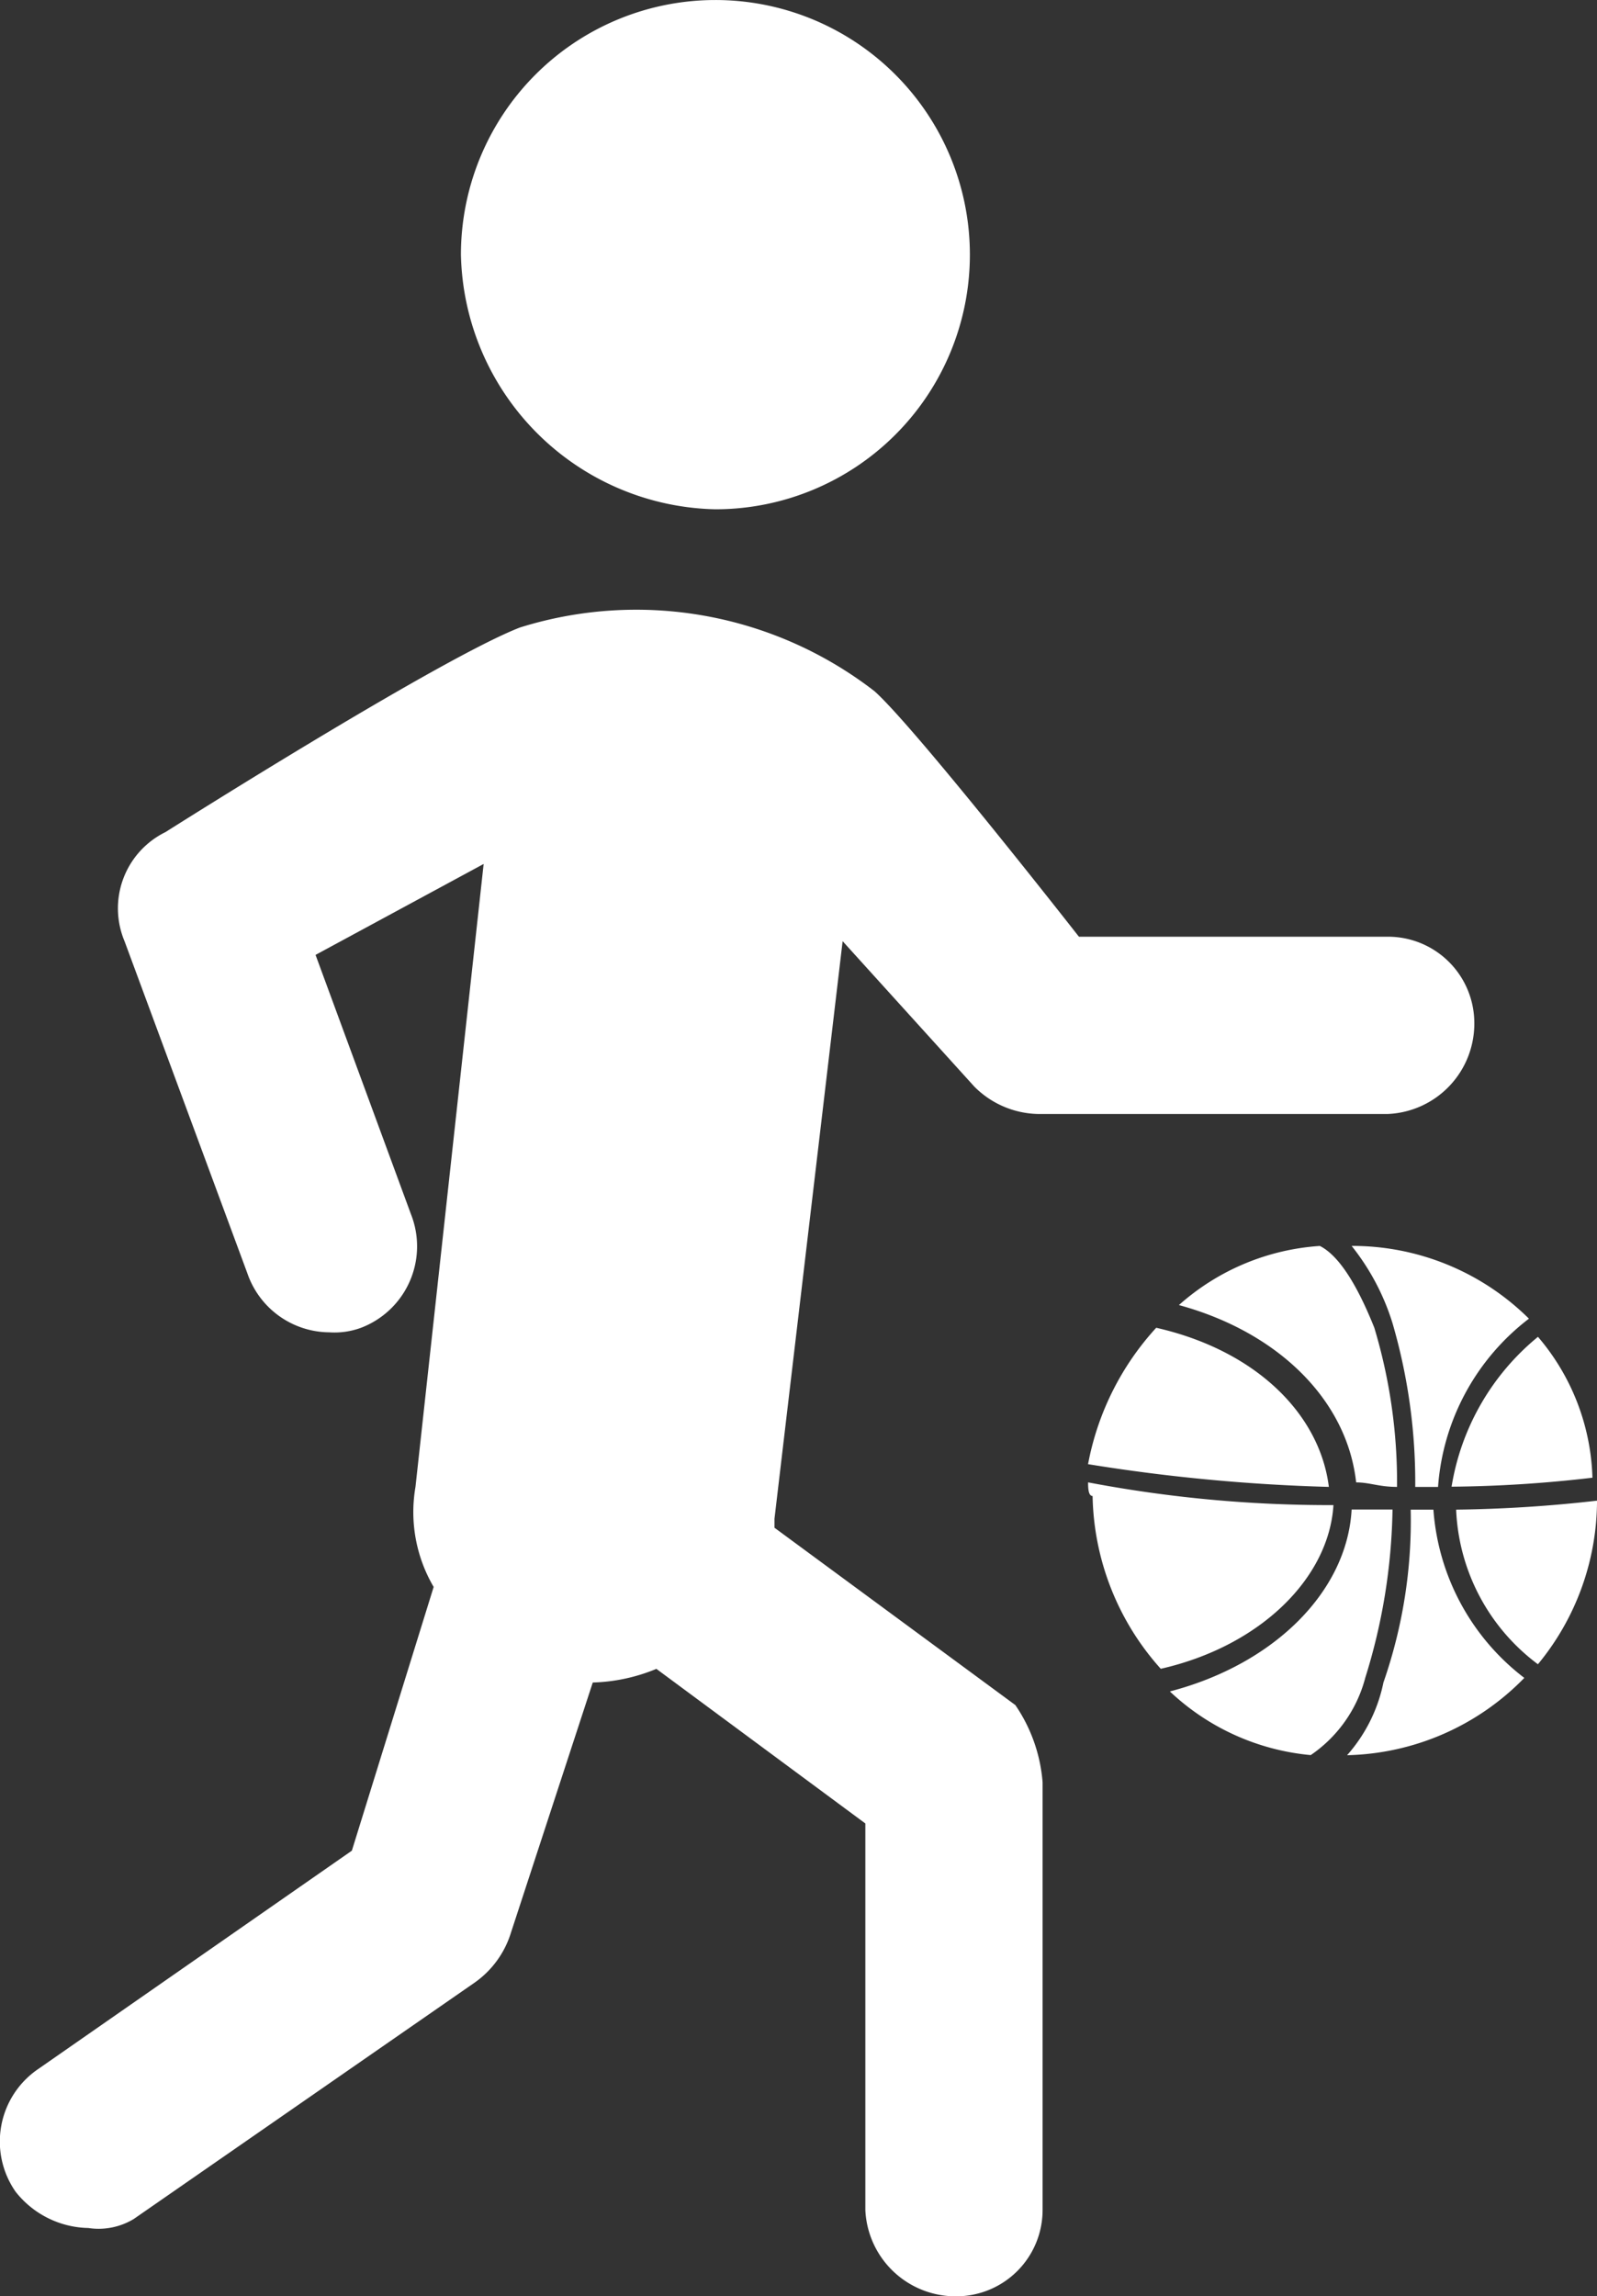 <svg xmlns="http://www.w3.org/2000/svg" viewBox="0 0 71.072 102.13">
  <rect x="0" y="0" width="71.072" height="102.13" fill="#333333" stroke="none"/>
  <defs>
    <style>
      .cls-1 {
        fill: #fff;
        fill-rule: evenodd;
      }
    </style>
  </defs>
  <g id="Group_737" data-name="Group 737" transform="translate(-0.057)">
    <path id="Path_901" data-name="Path 901" class="cls-1" d="M63.849,67.143a10.348,10.348,0,0,0,4.045,7.483,11.351,11.351,0,0,1-7.887,3.438,6.972,6.972,0,0,0,1.618-3.236,21.891,21.891,0,0,0,1.213-7.685ZM46.456,79.277v19.01a3.84,3.84,0,0,1-3.843,3.843,4.02,4.02,0,0,1-4.045-3.843V81.1l-9.3-6.876a7.939,7.939,0,0,1-2.831.607h0l-3.64,11.123a4.241,4.241,0,0,1-1.618,2.225L6.009,98.692a3.031,3.031,0,0,1-2.022.4A4.222,4.222,0,0,1,.751,97.478a3.9,3.9,0,0,1,1.011-5.46L15.716,82.31l3.64-11.73a6.58,6.58,0,0,1-.809-4.449l3.034-27.706L14.1,42.47,18.345,54a3.879,3.879,0,0,1-2.225,5.056,3.442,3.442,0,0,1-1.416.2,3.886,3.886,0,0,1-3.64-2.629L5.6,41.863a3.776,3.776,0,0,1,1.82-4.854s12.134-7.685,15.774-9.1A17.329,17.329,0,0,1,38.973,30.74c1.82,1.618,9.1,10.921,9.1,10.921H61.826A3.84,3.84,0,0,1,65.669,45.5a4.02,4.02,0,0,1-3.842,4.045H46.456a4.116,4.116,0,0,1-3.034-1.213l-5.865-6.472L34.524,67.547v.4l10.719,7.887a7.049,7.049,0,0,1,1.213,3.438ZM31.9,22.651A11.325,11.325,0,1,0,20.57,11.325,11.575,11.575,0,0,0,31.9,22.651ZM60.208,55.413A11.165,11.165,0,0,1,68.1,58.649a10.348,10.348,0,0,0-4.045,7.483H63.04a25.286,25.286,0,0,0-1.011-7.281,10.439,10.439,0,0,0-1.82-3.438Zm-1.416,0h0q1.213.607,2.427,3.64a23.835,23.835,0,0,1,1.011,7.078c-.809,0-1.213-.2-1.82-.2-.4-3.64-3.438-6.674-7.887-7.887a10.46,10.46,0,0,1,6.269-2.629Zm-7.281,3.64c4.449,1.011,7.281,3.842,7.685,7.078A80.577,80.577,0,0,1,48.479,65.12a12.34,12.34,0,0,1,3.034-6.067Zm16.988.4a10.076,10.076,0,0,1,2.427,6.269,57.656,57.656,0,0,1-6.269.4A10.853,10.853,0,0,1,68.5,59.458ZM48.479,65.929A57.384,57.384,0,0,0,59.4,66.94c-.2,3.236-3.236,6.269-7.685,7.281a11.807,11.807,0,0,1-3.034-7.685c-.2,0-.2-.4-.2-.607Zm22.651.809A11.45,11.45,0,0,1,68.5,74.019a9.038,9.038,0,0,1-3.64-6.876,61.246,61.246,0,0,0,6.269-.4Zm-10.921.4h1.82a26.309,26.309,0,0,1-1.213,7.483,6,6,0,0,1-2.427,3.438,10.532,10.532,0,0,1-6.269-2.831c4.651-1.213,7.887-4.449,8.089-8.089Z" transform="translate(0)"/>
  </g>
</svg>
